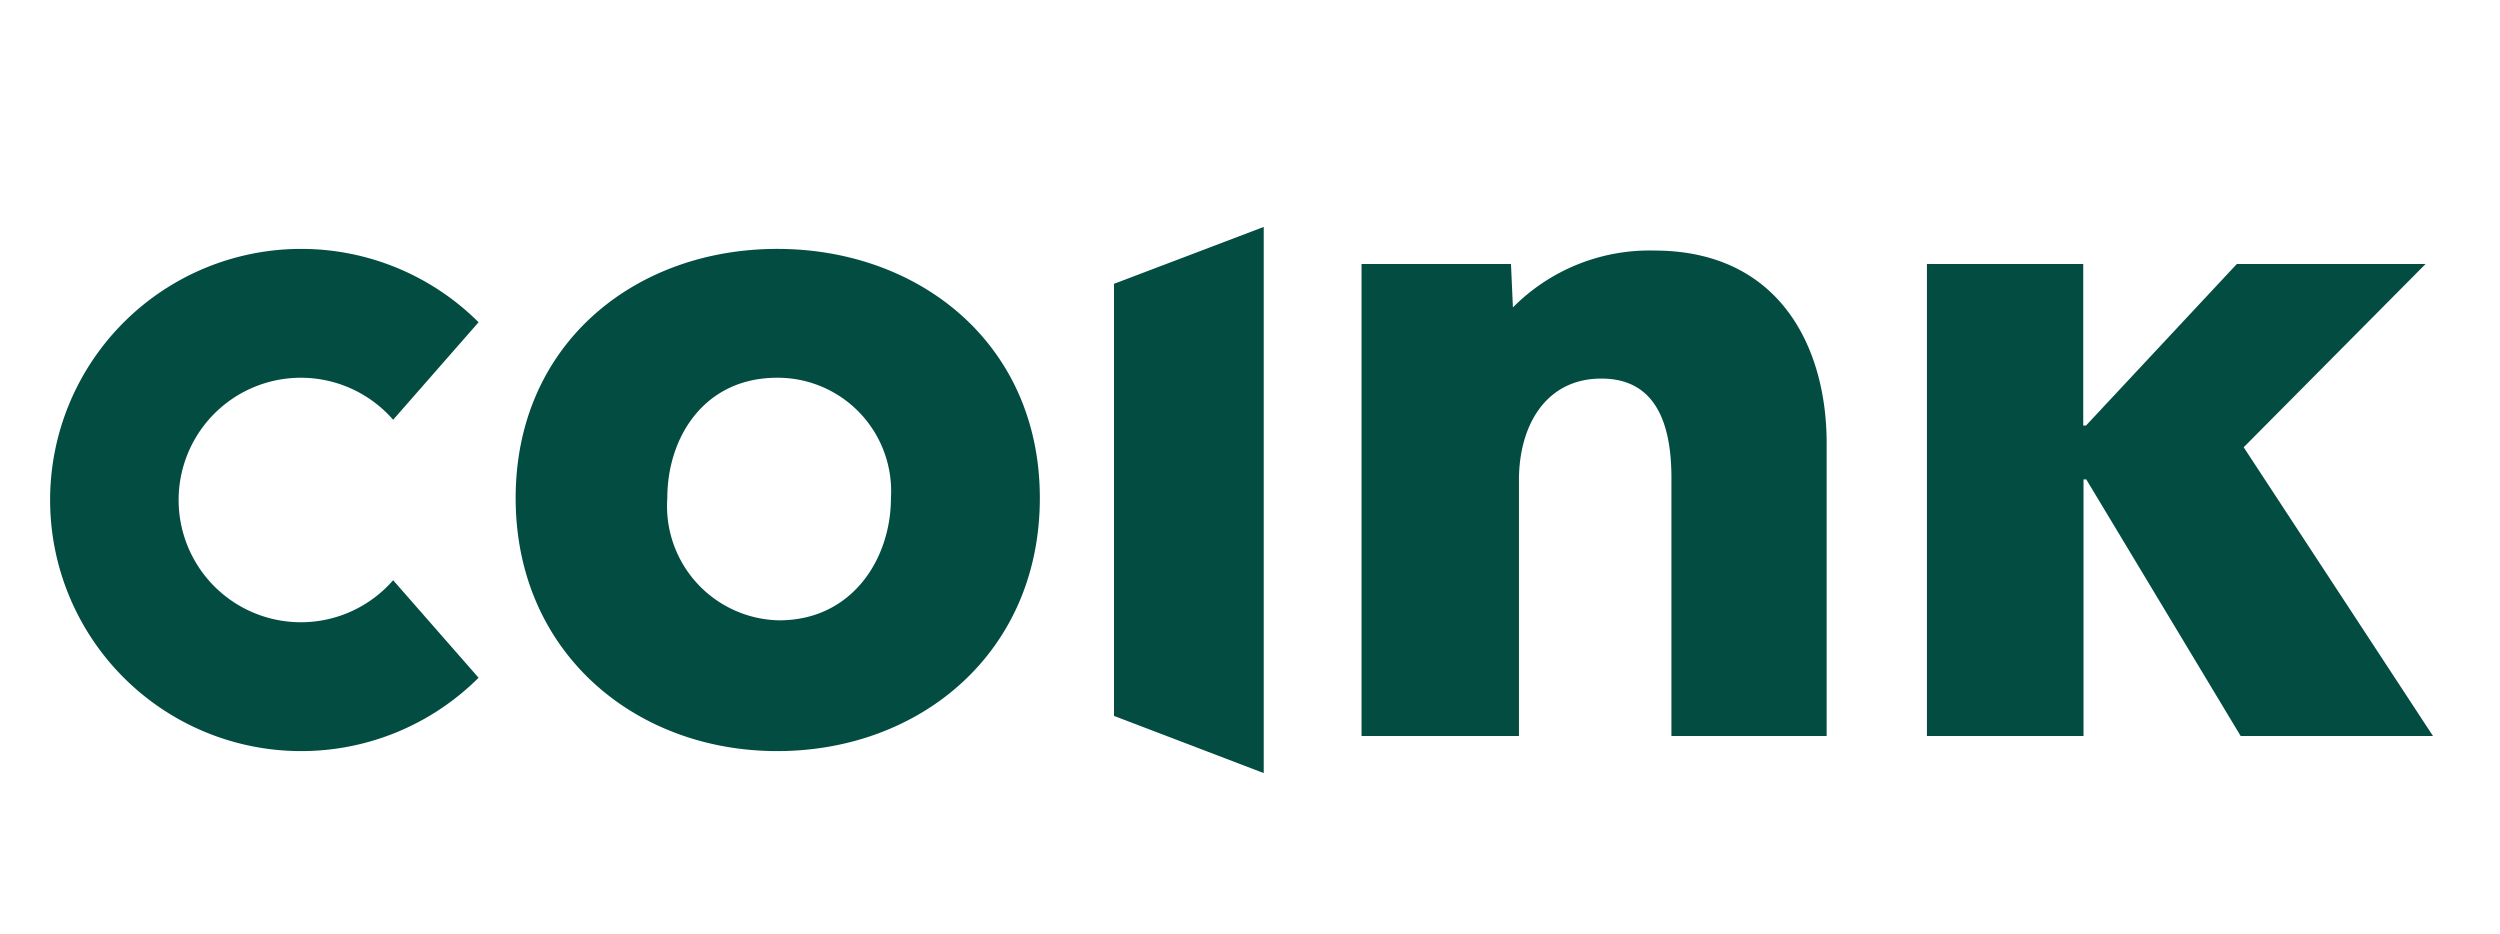 <svg id="Layer_1" data-name="Layer 1" xmlns="http://www.w3.org/2000/svg" viewBox="0 0 91 34"><title>Artboard 1</title><path d="M88.56,26.79h-7l-5.62-9.34h-.1v9.34H70.14V9.61h5.69v5.88h.1l5.49-5.88h6.87l-6.62,6.67Z" fill="#034c41"/><path d="M60.84,26.79V17.4c0-1.9-.52-3.62-2.55-3.62s-3,1.72-3,3.69v9.32H49.56V9.61H55l.07,1.58a7,7,0,0,1,5.14-2.07c4.62,0,6.28,3.59,6.28,7V26.79Z" fill="#034c41"/><path d="M40.55,26.06V10.33L46,8.26V28.14Z" fill="#034c41"/><path d="M28.29,27.34c-5.17,0-9.52-3.59-9.52-9.21s4.35-9.07,9.52-9.07,9.56,3.45,9.56,9.07S33.5,27.34,28.29,27.34Zm0-13.59c-2.66,0-4,2.17-4,4.38a4.16,4.16,0,0,0,4.07,4.45c2.66,0,4.07-2.24,4.07-4.45A4.13,4.13,0,0,0,28.29,13.75Z" fill="#034c41"/><path d="M14.31,21.12a4.45,4.45,0,1,1,0-5.84l3.11-3.55a9.14,9.14,0,1,0,0,12.94Z" fill="#034c41"/></svg>